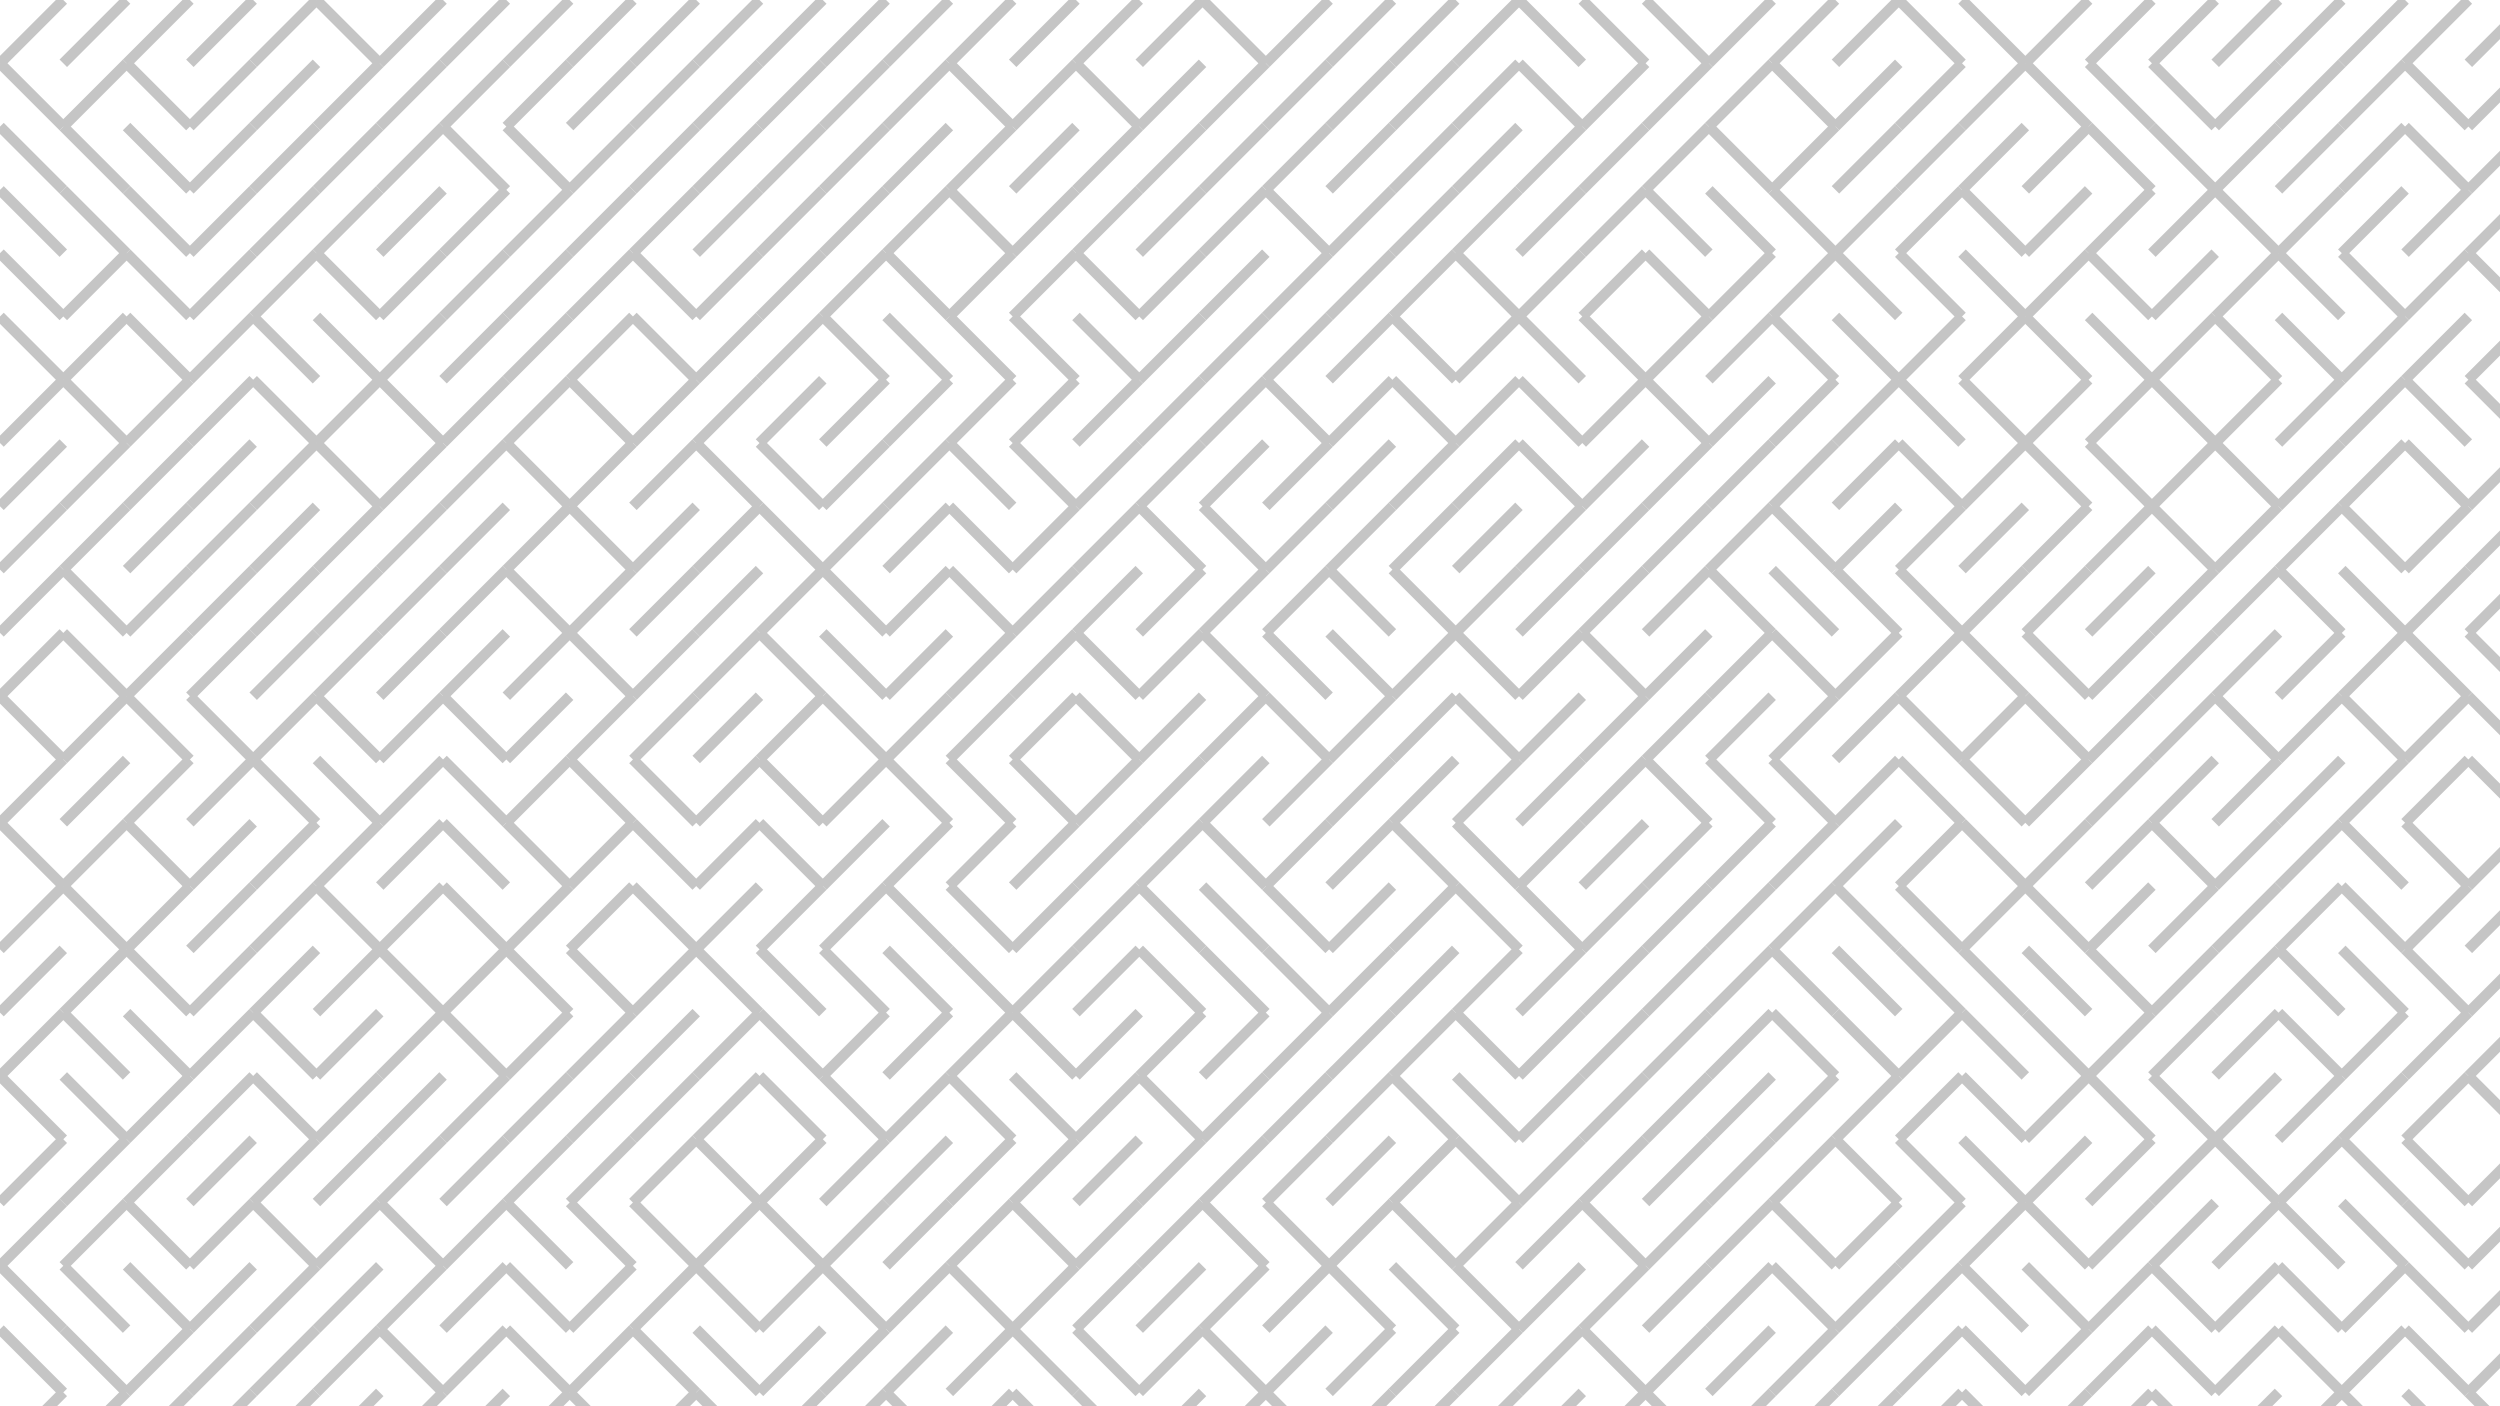 <svg xmlns="http://www.w3.org/2000/svg" version="1.1" xmlns:xlink="http://www.w3.org/1999/xlink" xmlns:svgjs="http://svgjs.dev/svgjs" viewBox="0 0 1422 800" opacity="0.23"><g stroke-width="6" stroke="hsl(265, 55%, 20%)" fill="none" stroke-linecap="butt"><line x1="36" y1="0" x2="0" y2="36" opacity="0.05"></line><line x1="72" y1="0" x2="36" y2="36" opacity="0.07"></line><line x1="108" y1="0" x2="72" y2="36" opacity="0.10"></line><line x1="144" y1="0" x2="108" y2="36" opacity="0.12"></line><line x1="180" y1="0" x2="144" y2="36" opacity="0.15"></line><line x1="180" y1="0" x2="216" y2="36" opacity="0.17"></line><line x1="252" y1="0" x2="216" y2="36" opacity="0.19"></line><line x1="288" y1="0" x2="252" y2="36" opacity="0.22"></line><line x1="324" y1="0" x2="288" y2="36" opacity="0.24"></line><line x1="360" y1="0" x2="324" y2="36" opacity="0.27"></line><line x1="396" y1="0" x2="360" y2="36" opacity="0.29"></line><line x1="432" y1="0" x2="396" y2="36" opacity="0.31"></line><line x1="468" y1="0" x2="432" y2="36" opacity="0.34"></line><line x1="504" y1="0" x2="468" y2="36" opacity="0.36"></line><line x1="540" y1="0" x2="504" y2="36" opacity="0.39"></line><line x1="576" y1="0" x2="540" y2="36" opacity="0.41"></line><line x1="612" y1="0" x2="576" y2="36" opacity="0.43"></line><line x1="648" y1="0" x2="612" y2="36" opacity="0.46"></line><line x1="684" y1="0" x2="648" y2="36" opacity="0.48"></line><line x1="684" y1="0" x2="720" y2="36" opacity="0.51"></line><line x1="756" y1="0" x2="720" y2="36" opacity="0.53"></line><line x1="792" y1="0" x2="756" y2="36" opacity="0.56"></line><line x1="828" y1="0" x2="792" y2="36" opacity="0.58"></line><line x1="864" y1="0" x2="828" y2="36" opacity="0.60"></line><line x1="864" y1="0" x2="900" y2="36" opacity="0.63"></line><line x1="900" y1="0" x2="936" y2="36" opacity="0.65"></line><line x1="936" y1="0" x2="972" y2="36" opacity="0.68"></line><line x1="1008" y1="0" x2="972" y2="36" opacity="0.70"></line><line x1="1044" y1="0" x2="1008" y2="36" opacity="0.72"></line><line x1="1080" y1="0" x2="1044" y2="36" opacity="0.75"></line><line x1="1080" y1="0" x2="1116" y2="36" opacity="0.77"></line><line x1="1116" y1="0" x2="1152" y2="36" opacity="0.80"></line><line x1="1188" y1="0" x2="1152" y2="36" opacity="0.82"></line><line x1="1224" y1="0" x2="1188" y2="36" opacity="0.84"></line><line x1="1260" y1="0" x2="1224" y2="36" opacity="0.87"></line><line x1="1296" y1="0" x2="1260" y2="36" opacity="0.89"></line><line x1="1332" y1="0" x2="1296" y2="36" opacity="0.92"></line><line x1="1368" y1="0" x2="1332" y2="36" opacity="0.94"></line><line x1="1404" y1="0" x2="1368" y2="36" opacity="0.96"></line><line x1="1440" y1="0" x2="1404" y2="36" opacity="0.99"></line><line x1="0" y1="36" x2="36" y2="72" opacity="0.05"></line><line x1="72" y1="36" x2="36" y2="72" opacity="0.07"></line><line x1="72" y1="36" x2="108" y2="72" opacity="0.10"></line><line x1="144" y1="36" x2="108" y2="72" opacity="0.12"></line><line x1="180" y1="36" x2="144" y2="72" opacity="0.15"></line><line x1="216" y1="36" x2="180" y2="72" opacity="0.17"></line><line x1="252" y1="36" x2="216" y2="72" opacity="0.19"></line><line x1="288" y1="36" x2="252" y2="72" opacity="0.22"></line><line x1="324" y1="36" x2="288" y2="72" opacity="0.24"></line><line x1="360" y1="36" x2="324" y2="72" opacity="0.27"></line><line x1="396" y1="36" x2="360" y2="72" opacity="0.29"></line><line x1="432" y1="36" x2="396" y2="72" opacity="0.31"></line><line x1="468" y1="36" x2="432" y2="72" opacity="0.34"></line><line x1="504" y1="36" x2="468" y2="72" opacity="0.36"></line><line x1="540" y1="36" x2="504" y2="72" opacity="0.39"></line><line x1="540" y1="36" x2="576" y2="72" opacity="0.41"></line><line x1="612" y1="36" x2="576" y2="72" opacity="0.43"></line><line x1="612" y1="36" x2="648" y2="72" opacity="0.46"></line><line x1="684" y1="36" x2="648" y2="72" opacity="0.48"></line><line x1="720" y1="36" x2="684" y2="72" opacity="0.51"></line><line x1="756" y1="36" x2="720" y2="72" opacity="0.53"></line><line x1="792" y1="36" x2="756" y2="72" opacity="0.56"></line><line x1="828" y1="36" x2="792" y2="72" opacity="0.58"></line><line x1="864" y1="36" x2="828" y2="72" opacity="0.60"></line><line x1="864" y1="36" x2="900" y2="72" opacity="0.63"></line><line x1="936" y1="36" x2="900" y2="72" opacity="0.65"></line><line x1="972" y1="36" x2="936" y2="72" opacity="0.68"></line><line x1="1008" y1="36" x2="972" y2="72" opacity="0.70"></line><line x1="1008" y1="36" x2="1044" y2="72" opacity="0.72"></line><line x1="1080" y1="36" x2="1044" y2="72" opacity="0.75"></line><line x1="1116" y1="36" x2="1080" y2="72" opacity="0.77"></line><line x1="1152" y1="36" x2="1116" y2="72" opacity="0.80"></line><line x1="1152" y1="36" x2="1188" y2="72" opacity="0.82"></line><line x1="1188" y1="36" x2="1224" y2="72" opacity="0.84"></line><line x1="1224" y1="36" x2="1260" y2="72" opacity="0.87"></line><line x1="1296" y1="36" x2="1260" y2="72" opacity="0.89"></line><line x1="1332" y1="36" x2="1296" y2="72" opacity="0.92"></line><line x1="1368" y1="36" x2="1332" y2="72" opacity="0.94"></line><line x1="1368" y1="36" x2="1404" y2="72" opacity="0.96"></line><line x1="1440" y1="36" x2="1404" y2="72" opacity="0.99"></line><line x1="0" y1="72" x2="36" y2="108" opacity="0.05"></line><line x1="36" y1="72" x2="72" y2="108" opacity="0.07"></line><line x1="72" y1="72" x2="108" y2="108" opacity="0.10"></line><line x1="144" y1="72" x2="108" y2="108" opacity="0.12"></line><line x1="180" y1="72" x2="144" y2="108" opacity="0.15"></line><line x1="216" y1="72" x2="180" y2="108" opacity="0.17"></line><line x1="252" y1="72" x2="216" y2="108" opacity="0.19"></line><line x1="252" y1="72" x2="288" y2="108" opacity="0.22"></line><line x1="288" y1="72" x2="324" y2="108" opacity="0.24"></line><line x1="360" y1="72" x2="324" y2="108" opacity="0.27"></line><line x1="396" y1="72" x2="360" y2="108" opacity="0.29"></line><line x1="432" y1="72" x2="396" y2="108" opacity="0.31"></line><line x1="468" y1="72" x2="432" y2="108" opacity="0.34"></line><line x1="504" y1="72" x2="468" y2="108" opacity="0.36"></line><line x1="540" y1="72" x2="504" y2="108" opacity="0.39"></line><line x1="576" y1="72" x2="540" y2="108" opacity="0.41"></line><line x1="612" y1="72" x2="576" y2="108" opacity="0.43"></line><line x1="648" y1="72" x2="612" y2="108" opacity="0.46"></line><line x1="684" y1="72" x2="648" y2="108" opacity="0.48"></line><line x1="720" y1="72" x2="684" y2="108" opacity="0.51"></line><line x1="756" y1="72" x2="720" y2="108" opacity="0.53"></line><line x1="792" y1="72" x2="756" y2="108" opacity="0.56"></line><line x1="828" y1="72" x2="792" y2="108" opacity="0.58"></line><line x1="864" y1="72" x2="828" y2="108" opacity="0.60"></line><line x1="900" y1="72" x2="864" y2="108" opacity="0.63"></line><line x1="936" y1="72" x2="900" y2="108" opacity="0.65"></line><line x1="972" y1="72" x2="936" y2="108" opacity="0.68"></line><line x1="972" y1="72" x2="1008" y2="108" opacity="0.70"></line><line x1="1044" y1="72" x2="1008" y2="108" opacity="0.72"></line><line x1="1080" y1="72" x2="1044" y2="108" opacity="0.75"></line><line x1="1116" y1="72" x2="1080" y2="108" opacity="0.77"></line><line x1="1152" y1="72" x2="1116" y2="108" opacity="0.80"></line><line x1="1188" y1="72" x2="1152" y2="108" opacity="0.82"></line><line x1="1188" y1="72" x2="1224" y2="108" opacity="0.84"></line><line x1="1224" y1="72" x2="1260" y2="108" opacity="0.87"></line><line x1="1296" y1="72" x2="1260" y2="108" opacity="0.89"></line><line x1="1332" y1="72" x2="1296" y2="108" opacity="0.92"></line><line x1="1368" y1="72" x2="1332" y2="108" opacity="0.94"></line><line x1="1368" y1="72" x2="1404" y2="108" opacity="0.96"></line><line x1="1440" y1="72" x2="1404" y2="108" opacity="0.99"></line><line x1="0" y1="108" x2="36" y2="144" opacity="0.05"></line><line x1="36" y1="108" x2="72" y2="144" opacity="0.07"></line><line x1="72" y1="108" x2="108" y2="144" opacity="0.10"></line><line x1="144" y1="108" x2="108" y2="144" opacity="0.12"></line><line x1="180" y1="108" x2="144" y2="144" opacity="0.15"></line><line x1="216" y1="108" x2="180" y2="144" opacity="0.17"></line><line x1="252" y1="108" x2="216" y2="144" opacity="0.19"></line><line x1="288" y1="108" x2="252" y2="144" opacity="0.22"></line><line x1="324" y1="108" x2="288" y2="144" opacity="0.24"></line><line x1="360" y1="108" x2="324" y2="144" opacity="0.27"></line><line x1="396" y1="108" x2="360" y2="144" opacity="0.29"></line><line x1="432" y1="108" x2="396" y2="144" opacity="0.31"></line><line x1="468" y1="108" x2="432" y2="144" opacity="0.34"></line><line x1="504" y1="108" x2="468" y2="144" opacity="0.36"></line><line x1="540" y1="108" x2="504" y2="144" opacity="0.39"></line><line x1="540" y1="108" x2="576" y2="144" opacity="0.41"></line><line x1="612" y1="108" x2="576" y2="144" opacity="0.43"></line><line x1="648" y1="108" x2="612" y2="144" opacity="0.46"></line><line x1="684" y1="108" x2="648" y2="144" opacity="0.48"></line><line x1="720" y1="108" x2="684" y2="144" opacity="0.51"></line><line x1="720" y1="108" x2="756" y2="144" opacity="0.53"></line><line x1="792" y1="108" x2="756" y2="144" opacity="0.56"></line><line x1="828" y1="108" x2="792" y2="144" opacity="0.58"></line><line x1="864" y1="108" x2="828" y2="144" opacity="0.60"></line><line x1="900" y1="108" x2="864" y2="144" opacity="0.63"></line><line x1="936" y1="108" x2="900" y2="144" opacity="0.65"></line><line x1="936" y1="108" x2="972" y2="144" opacity="0.68"></line><line x1="972" y1="108" x2="1008" y2="144" opacity="0.70"></line><line x1="1008" y1="108" x2="1044" y2="144" opacity="0.72"></line><line x1="1080" y1="108" x2="1044" y2="144" opacity="0.75"></line><line x1="1116" y1="108" x2="1080" y2="144" opacity="0.77"></line><line x1="1116" y1="108" x2="1152" y2="144" opacity="0.80"></line><line x1="1188" y1="108" x2="1152" y2="144" opacity="0.82"></line><line x1="1224" y1="108" x2="1188" y2="144" opacity="0.84"></line><line x1="1260" y1="108" x2="1224" y2="144" opacity="0.87"></line><line x1="1260" y1="108" x2="1296" y2="144" opacity="0.89"></line><line x1="1332" y1="108" x2="1296" y2="144" opacity="0.92"></line><line x1="1368" y1="108" x2="1332" y2="144" opacity="0.94"></line><line x1="1404" y1="108" x2="1368" y2="144" opacity="0.96"></line><line x1="1440" y1="108" x2="1404" y2="144" opacity="0.99"></line><line x1="0" y1="144" x2="36" y2="180" opacity="0.05"></line><line x1="72" y1="144" x2="36" y2="180" opacity="0.07"></line><line x1="72" y1="144" x2="108" y2="180" opacity="0.10"></line><line x1="144" y1="144" x2="108" y2="180" opacity="0.12"></line><line x1="180" y1="144" x2="144" y2="180" opacity="0.15"></line><line x1="180" y1="144" x2="216" y2="180" opacity="0.17"></line><line x1="252" y1="144" x2="216" y2="180" opacity="0.19"></line><line x1="288" y1="144" x2="252" y2="180" opacity="0.22"></line><line x1="324" y1="144" x2="288" y2="180" opacity="0.24"></line><line x1="360" y1="144" x2="324" y2="180" opacity="0.27"></line><line x1="360" y1="144" x2="396" y2="180" opacity="0.29"></line><line x1="432" y1="144" x2="396" y2="180" opacity="0.31"></line><line x1="468" y1="144" x2="432" y2="180" opacity="0.34"></line><line x1="504" y1="144" x2="468" y2="180" opacity="0.36"></line><line x1="504" y1="144" x2="540" y2="180" opacity="0.39"></line><line x1="576" y1="144" x2="540" y2="180" opacity="0.41"></line><line x1="612" y1="144" x2="576" y2="180" opacity="0.43"></line><line x1="612" y1="144" x2="648" y2="180" opacity="0.46"></line><line x1="684" y1="144" x2="648" y2="180" opacity="0.48"></line><line x1="720" y1="144" x2="684" y2="180" opacity="0.51"></line><line x1="756" y1="144" x2="720" y2="180" opacity="0.53"></line><line x1="792" y1="144" x2="756" y2="180" opacity="0.56"></line><line x1="828" y1="144" x2="792" y2="180" opacity="0.58"></line><line x1="828" y1="144" x2="864" y2="180" opacity="0.60"></line><line x1="900" y1="144" x2="864" y2="180" opacity="0.63"></line><line x1="936" y1="144" x2="900" y2="180" opacity="0.65"></line><line x1="936" y1="144" x2="972" y2="180" opacity="0.68"></line><line x1="1008" y1="144" x2="972" y2="180" opacity="0.70"></line><line x1="1044" y1="144" x2="1008" y2="180" opacity="0.72"></line><line x1="1044" y1="144" x2="1080" y2="180" opacity="0.75"></line><line x1="1080" y1="144" x2="1116" y2="180" opacity="0.77"></line><line x1="1116" y1="144" x2="1152" y2="180" opacity="0.80"></line><line x1="1188" y1="144" x2="1152" y2="180" opacity="0.82"></line><line x1="1188" y1="144" x2="1224" y2="180" opacity="0.84"></line><line x1="1260" y1="144" x2="1224" y2="180" opacity="0.87"></line><line x1="1296" y1="144" x2="1260" y2="180" opacity="0.89"></line><line x1="1296" y1="144" x2="1332" y2="180" opacity="0.92"></line><line x1="1332" y1="144" x2="1368" y2="180" opacity="0.94"></line><line x1="1404" y1="144" x2="1368" y2="180" opacity="0.96"></line><line x1="1404" y1="144" x2="1440" y2="180" opacity="0.99"></line><line x1="0" y1="180" x2="36" y2="216" opacity="0.05"></line><line x1="72" y1="180" x2="36" y2="216" opacity="0.07"></line><line x1="72" y1="180" x2="108" y2="216" opacity="0.10"></line><line x1="144" y1="180" x2="108" y2="216" opacity="0.12"></line><line x1="144" y1="180" x2="180" y2="216" opacity="0.15"></line><line x1="180" y1="180" x2="216" y2="216" opacity="0.17"></line><line x1="252" y1="180" x2="216" y2="216" opacity="0.19"></line><line x1="288" y1="180" x2="252" y2="216" opacity="0.22"></line><line x1="324" y1="180" x2="288" y2="216" opacity="0.24"></line><line x1="360" y1="180" x2="324" y2="216" opacity="0.27"></line><line x1="360" y1="180" x2="396" y2="216" opacity="0.29"></line><line x1="432" y1="180" x2="396" y2="216" opacity="0.31"></line><line x1="468" y1="180" x2="432" y2="216" opacity="0.34"></line><line x1="468" y1="180" x2="504" y2="216" opacity="0.36"></line><line x1="504" y1="180" x2="540" y2="216" opacity="0.39"></line><line x1="540" y1="180" x2="576" y2="216" opacity="0.41"></line><line x1="576" y1="180" x2="612" y2="216" opacity="0.43"></line><line x1="612" y1="180" x2="648" y2="216" opacity="0.46"></line><line x1="684" y1="180" x2="648" y2="216" opacity="0.48"></line><line x1="720" y1="180" x2="684" y2="216" opacity="0.51"></line><line x1="756" y1="180" x2="720" y2="216" opacity="0.53"></line><line x1="792" y1="180" x2="756" y2="216" opacity="0.56"></line><line x1="792" y1="180" x2="828" y2="216" opacity="0.58"></line><line x1="864" y1="180" x2="828" y2="216" opacity="0.60"></line><line x1="864" y1="180" x2="900" y2="216" opacity="0.63"></line><line x1="900" y1="180" x2="936" y2="216" opacity="0.65"></line><line x1="972" y1="180" x2="936" y2="216" opacity="0.68"></line><line x1="1008" y1="180" x2="972" y2="216" opacity="0.70"></line><line x1="1008" y1="180" x2="1044" y2="216" opacity="0.72"></line><line x1="1044" y1="180" x2="1080" y2="216" opacity="0.75"></line><line x1="1116" y1="180" x2="1080" y2="216" opacity="0.77"></line><line x1="1152" y1="180" x2="1116" y2="216" opacity="0.80"></line><line x1="1152" y1="180" x2="1188" y2="216" opacity="0.82"></line><line x1="1188" y1="180" x2="1224" y2="216" opacity="0.84"></line><line x1="1260" y1="180" x2="1224" y2="216" opacity="0.87"></line><line x1="1260" y1="180" x2="1296" y2="216" opacity="0.89"></line><line x1="1296" y1="180" x2="1332" y2="216" opacity="0.92"></line><line x1="1368" y1="180" x2="1332" y2="216" opacity="0.94"></line><line x1="1404" y1="180" x2="1368" y2="216" opacity="0.96"></line><line x1="1440" y1="180" x2="1404" y2="216" opacity="0.99"></line><line x1="36" y1="216" x2="0" y2="252" opacity="0.05"></line><line x1="36" y1="216" x2="72" y2="252" opacity="0.07"></line><line x1="108" y1="216" x2="72" y2="252" opacity="0.10"></line><line x1="144" y1="216" x2="108" y2="252" opacity="0.12"></line><line x1="144" y1="216" x2="180" y2="252" opacity="0.15"></line><line x1="216" y1="216" x2="180" y2="252" opacity="0.17"></line><line x1="216" y1="216" x2="252" y2="252" opacity="0.19"></line><line x1="288" y1="216" x2="252" y2="252" opacity="0.22"></line><line x1="324" y1="216" x2="288" y2="252" opacity="0.24"></line><line x1="324" y1="216" x2="360" y2="252" opacity="0.27"></line><line x1="396" y1="216" x2="360" y2="252" opacity="0.29"></line><line x1="432" y1="216" x2="396" y2="252" opacity="0.31"></line><line x1="468" y1="216" x2="432" y2="252" opacity="0.34"></line><line x1="504" y1="216" x2="468" y2="252" opacity="0.36"></line><line x1="540" y1="216" x2="504" y2="252" opacity="0.39"></line><line x1="576" y1="216" x2="540" y2="252" opacity="0.41"></line><line x1="612" y1="216" x2="576" y2="252" opacity="0.43"></line><line x1="648" y1="216" x2="612" y2="252" opacity="0.46"></line><line x1="684" y1="216" x2="648" y2="252" opacity="0.48"></line><line x1="720" y1="216" x2="684" y2="252" opacity="0.51"></line><line x1="720" y1="216" x2="756" y2="252" opacity="0.53"></line><line x1="792" y1="216" x2="756" y2="252" opacity="0.56"></line><line x1="792" y1="216" x2="828" y2="252" opacity="0.58"></line><line x1="864" y1="216" x2="828" y2="252" opacity="0.60"></line><line x1="864" y1="216" x2="900" y2="252" opacity="0.63"></line><line x1="936" y1="216" x2="900" y2="252" opacity="0.65"></line><line x1="936" y1="216" x2="972" y2="252" opacity="0.68"></line><line x1="1008" y1="216" x2="972" y2="252" opacity="0.70"></line><line x1="1044" y1="216" x2="1008" y2="252" opacity="0.72"></line><line x1="1080" y1="216" x2="1044" y2="252" opacity="0.75"></line><line x1="1080" y1="216" x2="1116" y2="252" opacity="0.77"></line><line x1="1116" y1="216" x2="1152" y2="252" opacity="0.80"></line><line x1="1188" y1="216" x2="1152" y2="252" opacity="0.82"></line><line x1="1224" y1="216" x2="1188" y2="252" opacity="0.84"></line><line x1="1224" y1="216" x2="1260" y2="252" opacity="0.87"></line><line x1="1296" y1="216" x2="1260" y2="252" opacity="0.89"></line><line x1="1332" y1="216" x2="1296" y2="252" opacity="0.92"></line><line x1="1368" y1="216" x2="1332" y2="252" opacity="0.94"></line><line x1="1368" y1="216" x2="1404" y2="252" opacity="0.96"></line><line x1="1404" y1="216" x2="1440" y2="252" opacity="0.99"></line><line x1="36" y1="252" x2="0" y2="288" opacity="0.05"></line><line x1="72" y1="252" x2="36" y2="288" opacity="0.07"></line><line x1="108" y1="252" x2="72" y2="288" opacity="0.10"></line><line x1="144" y1="252" x2="108" y2="288" opacity="0.12"></line><line x1="180" y1="252" x2="144" y2="288" opacity="0.15"></line><line x1="180" y1="252" x2="216" y2="288" opacity="0.17"></line><line x1="252" y1="252" x2="216" y2="288" opacity="0.19"></line><line x1="288" y1="252" x2="252" y2="288" opacity="0.22"></line><line x1="288" y1="252" x2="324" y2="288" opacity="0.24"></line><line x1="360" y1="252" x2="324" y2="288" opacity="0.27"></line><line x1="396" y1="252" x2="360" y2="288" opacity="0.29"></line><line x1="396" y1="252" x2="432" y2="288" opacity="0.31"></line><line x1="432" y1="252" x2="468" y2="288" opacity="0.34"></line><line x1="504" y1="252" x2="468" y2="288" opacity="0.36"></line><line x1="540" y1="252" x2="504" y2="288" opacity="0.39"></line><line x1="540" y1="252" x2="576" y2="288" opacity="0.41"></line><line x1="576" y1="252" x2="612" y2="288" opacity="0.43"></line><line x1="648" y1="252" x2="612" y2="288" opacity="0.46"></line><line x1="684" y1="252" x2="648" y2="288" opacity="0.48"></line><line x1="720" y1="252" x2="684" y2="288" opacity="0.51"></line><line x1="756" y1="252" x2="720" y2="288" opacity="0.53"></line><line x1="792" y1="252" x2="756" y2="288" opacity="0.56"></line><line x1="828" y1="252" x2="792" y2="288" opacity="0.58"></line><line x1="864" y1="252" x2="828" y2="288" opacity="0.60"></line><line x1="864" y1="252" x2="900" y2="288" opacity="0.63"></line><line x1="936" y1="252" x2="900" y2="288" opacity="0.65"></line><line x1="972" y1="252" x2="936" y2="288" opacity="0.68"></line><line x1="1008" y1="252" x2="972" y2="288" opacity="0.70"></line><line x1="1044" y1="252" x2="1008" y2="288" opacity="0.72"></line><line x1="1080" y1="252" x2="1044" y2="288" opacity="0.75"></line><line x1="1080" y1="252" x2="1116" y2="288" opacity="0.77"></line><line x1="1152" y1="252" x2="1116" y2="288" opacity="0.80"></line><line x1="1152" y1="252" x2="1188" y2="288" opacity="0.82"></line><line x1="1188" y1="252" x2="1224" y2="288" opacity="0.84"></line><line x1="1260" y1="252" x2="1224" y2="288" opacity="0.87"></line><line x1="1260" y1="252" x2="1296" y2="288" opacity="0.89"></line><line x1="1332" y1="252" x2="1296" y2="288" opacity="0.92"></line><line x1="1368" y1="252" x2="1332" y2="288" opacity="0.94"></line><line x1="1368" y1="252" x2="1404" y2="288" opacity="0.96"></line><line x1="1440" y1="252" x2="1404" y2="288" opacity="0.99"></line><line x1="36" y1="288" x2="0" y2="324" opacity="0.05"></line><line x1="72" y1="288" x2="36" y2="324" opacity="0.07"></line><line x1="108" y1="288" x2="72" y2="324" opacity="0.10"></line><line x1="144" y1="288" x2="108" y2="324" opacity="0.12"></line><line x1="180" y1="288" x2="144" y2="324" opacity="0.15"></line><line x1="216" y1="288" x2="180" y2="324" opacity="0.17"></line><line x1="252" y1="288" x2="216" y2="324" opacity="0.19"></line><line x1="288" y1="288" x2="252" y2="324" opacity="0.22"></line><line x1="324" y1="288" x2="288" y2="324" opacity="0.24"></line><line x1="324" y1="288" x2="360" y2="324" opacity="0.27"></line><line x1="396" y1="288" x2="360" y2="324" opacity="0.29"></line><line x1="432" y1="288" x2="396" y2="324" opacity="0.31"></line><line x1="432" y1="288" x2="468" y2="324" opacity="0.34"></line><line x1="504" y1="288" x2="468" y2="324" opacity="0.36"></line><line x1="540" y1="288" x2="504" y2="324" opacity="0.39"></line><line x1="540" y1="288" x2="576" y2="324" opacity="0.41"></line><line x1="612" y1="288" x2="576" y2="324" opacity="0.43"></line><line x1="648" y1="288" x2="612" y2="324" opacity="0.46"></line><line x1="648" y1="288" x2="684" y2="324" opacity="0.48"></line><line x1="684" y1="288" x2="720" y2="324" opacity="0.51"></line><line x1="756" y1="288" x2="720" y2="324" opacity="0.53"></line><line x1="792" y1="288" x2="756" y2="324" opacity="0.56"></line><line x1="828" y1="288" x2="792" y2="324" opacity="0.58"></line><line x1="864" y1="288" x2="828" y2="324" opacity="0.60"></line><line x1="900" y1="288" x2="864" y2="324" opacity="0.63"></line><line x1="936" y1="288" x2="900" y2="324" opacity="0.65"></line><line x1="972" y1="288" x2="936" y2="324" opacity="0.68"></line><line x1="1008" y1="288" x2="972" y2="324" opacity="0.70"></line><line x1="1008" y1="288" x2="1044" y2="324" opacity="0.72"></line><line x1="1080" y1="288" x2="1044" y2="324" opacity="0.75"></line><line x1="1116" y1="288" x2="1080" y2="324" opacity="0.77"></line><line x1="1152" y1="288" x2="1116" y2="324" opacity="0.80"></line><line x1="1188" y1="288" x2="1152" y2="324" opacity="0.82"></line><line x1="1224" y1="288" x2="1188" y2="324" opacity="0.84"></line><line x1="1224" y1="288" x2="1260" y2="324" opacity="0.87"></line><line x1="1296" y1="288" x2="1260" y2="324" opacity="0.89"></line><line x1="1332" y1="288" x2="1296" y2="324" opacity="0.92"></line><line x1="1332" y1="288" x2="1368" y2="324" opacity="0.94"></line><line x1="1404" y1="288" x2="1368" y2="324" opacity="0.96"></line><line x1="1440" y1="288" x2="1404" y2="324" opacity="0.99"></line><line x1="36" y1="324" x2="0" y2="360" opacity="0.05"></line><line x1="36" y1="324" x2="72" y2="360" opacity="0.07"></line><line x1="108" y1="324" x2="72" y2="360" opacity="0.10"></line><line x1="144" y1="324" x2="108" y2="360" opacity="0.12"></line><line x1="180" y1="324" x2="144" y2="360" opacity="0.15"></line><line x1="216" y1="324" x2="180" y2="360" opacity="0.17"></line><line x1="252" y1="324" x2="216" y2="360" opacity="0.19"></line><line x1="288" y1="324" x2="252" y2="360" opacity="0.22"></line><line x1="288" y1="324" x2="324" y2="360" opacity="0.24"></line><line x1="360" y1="324" x2="324" y2="360" opacity="0.27"></line><line x1="396" y1="324" x2="360" y2="360" opacity="0.29"></line><line x1="432" y1="324" x2="396" y2="360" opacity="0.31"></line><line x1="468" y1="324" x2="432" y2="360" opacity="0.34"></line><line x1="468" y1="324" x2="504" y2="360" opacity="0.36"></line><line x1="540" y1="324" x2="504" y2="360" opacity="0.39"></line><line x1="540" y1="324" x2="576" y2="360" opacity="0.41"></line><line x1="612" y1="324" x2="576" y2="360" opacity="0.43"></line><line x1="648" y1="324" x2="612" y2="360" opacity="0.46"></line><line x1="684" y1="324" x2="648" y2="360" opacity="0.48"></line><line x1="720" y1="324" x2="684" y2="360" opacity="0.51"></line><line x1="756" y1="324" x2="720" y2="360" opacity="0.53"></line><line x1="756" y1="324" x2="792" y2="360" opacity="0.56"></line><line x1="792" y1="324" x2="828" y2="360" opacity="0.58"></line><line x1="864" y1="324" x2="828" y2="360" opacity="0.60"></line><line x1="900" y1="324" x2="864" y2="360" opacity="0.63"></line><line x1="936" y1="324" x2="900" y2="360" opacity="0.65"></line><line x1="972" y1="324" x2="936" y2="360" opacity="0.68"></line><line x1="972" y1="324" x2="1008" y2="360" opacity="0.70"></line><line x1="1008" y1="324" x2="1044" y2="360" opacity="0.72"></line><line x1="1044" y1="324" x2="1080" y2="360" opacity="0.75"></line><line x1="1080" y1="324" x2="1116" y2="360" opacity="0.77"></line><line x1="1152" y1="324" x2="1116" y2="360" opacity="0.80"></line><line x1="1188" y1="324" x2="1152" y2="360" opacity="0.82"></line><line x1="1224" y1="324" x2="1188" y2="360" opacity="0.84"></line><line x1="1260" y1="324" x2="1224" y2="360" opacity="0.87"></line><line x1="1296" y1="324" x2="1260" y2="360" opacity="0.89"></line><line x1="1296" y1="324" x2="1332" y2="360" opacity="0.92"></line><line x1="1332" y1="324" x2="1368" y2="360" opacity="0.94"></line><line x1="1404" y1="324" x2="1368" y2="360" opacity="0.96"></line><line x1="1440" y1="324" x2="1404" y2="360" opacity="0.99"></line><line x1="36" y1="360" x2="0" y2="396" opacity="0.05"></line><line x1="36" y1="360" x2="72" y2="396" opacity="0.07"></line><line x1="108" y1="360" x2="72" y2="396" opacity="0.10"></line><line x1="144" y1="360" x2="108" y2="396" opacity="0.12"></line><line x1="180" y1="360" x2="144" y2="396" opacity="0.15"></line><line x1="216" y1="360" x2="180" y2="396" opacity="0.17"></line><line x1="252" y1="360" x2="216" y2="396" opacity="0.19"></line><line x1="288" y1="360" x2="252" y2="396" opacity="0.22"></line><line x1="324" y1="360" x2="288" y2="396" opacity="0.24"></line><line x1="324" y1="360" x2="360" y2="396" opacity="0.27"></line><line x1="396" y1="360" x2="360" y2="396" opacity="0.29"></line><line x1="432" y1="360" x2="396" y2="396" opacity="0.31"></line><line x1="432" y1="360" x2="468" y2="396" opacity="0.34"></line><line x1="468" y1="360" x2="504" y2="396" opacity="0.36"></line><line x1="540" y1="360" x2="504" y2="396" opacity="0.39"></line><line x1="576" y1="360" x2="540" y2="396" opacity="0.41"></line><line x1="612" y1="360" x2="576" y2="396" opacity="0.43"></line><line x1="612" y1="360" x2="648" y2="396" opacity="0.46"></line><line x1="684" y1="360" x2="648" y2="396" opacity="0.48"></line><line x1="684" y1="360" x2="720" y2="396" opacity="0.51"></line><line x1="720" y1="360" x2="756" y2="396" opacity="0.53"></line><line x1="756" y1="360" x2="792" y2="396" opacity="0.56"></line><line x1="828" y1="360" x2="792" y2="396" opacity="0.58"></line><line x1="828" y1="360" x2="864" y2="396" opacity="0.60"></line><line x1="900" y1="360" x2="864" y2="396" opacity="0.63"></line><line x1="900" y1="360" x2="936" y2="396" opacity="0.65"></line><line x1="972" y1="360" x2="936" y2="396" opacity="0.68"></line><line x1="1008" y1="360" x2="972" y2="396" opacity="0.70"></line><line x1="1008" y1="360" x2="1044" y2="396" opacity="0.72"></line><line x1="1080" y1="360" x2="1044" y2="396" opacity="0.75"></line><line x1="1116" y1="360" x2="1080" y2="396" opacity="0.77"></line><line x1="1116" y1="360" x2="1152" y2="396" opacity="0.80"></line><line x1="1152" y1="360" x2="1188" y2="396" opacity="0.82"></line><line x1="1224" y1="360" x2="1188" y2="396" opacity="0.84"></line><line x1="1260" y1="360" x2="1224" y2="396" opacity="0.87"></line><line x1="1296" y1="360" x2="1260" y2="396" opacity="0.89"></line><line x1="1332" y1="360" x2="1296" y2="396" opacity="0.92"></line><line x1="1368" y1="360" x2="1332" y2="396" opacity="0.94"></line><line x1="1368" y1="360" x2="1404" y2="396" opacity="0.96"></line><line x1="1404" y1="360" x2="1440" y2="396" opacity="0.99"></line><line x1="0" y1="396" x2="36" y2="432" opacity="0.05"></line><line x1="72" y1="396" x2="36" y2="432" opacity="0.07"></line><line x1="72" y1="396" x2="108" y2="432" opacity="0.10"></line><line x1="108" y1="396" x2="144" y2="432" opacity="0.12"></line><line x1="180" y1="396" x2="144" y2="432" opacity="0.15"></line><line x1="180" y1="396" x2="216" y2="432" opacity="0.17"></line><line x1="252" y1="396" x2="216" y2="432" opacity="0.19"></line><line x1="252" y1="396" x2="288" y2="432" opacity="0.22"></line><line x1="324" y1="396" x2="288" y2="432" opacity="0.24"></line><line x1="360" y1="396" x2="324" y2="432" opacity="0.27"></line><line x1="396" y1="396" x2="360" y2="432" opacity="0.29"></line><line x1="432" y1="396" x2="396" y2="432" opacity="0.31"></line><line x1="468" y1="396" x2="432" y2="432" opacity="0.34"></line><line x1="468" y1="396" x2="504" y2="432" opacity="0.36"></line><line x1="540" y1="396" x2="504" y2="432" opacity="0.39"></line><line x1="576" y1="396" x2="540" y2="432" opacity="0.41"></line><line x1="612" y1="396" x2="576" y2="432" opacity="0.43"></line><line x1="612" y1="396" x2="648" y2="432" opacity="0.46"></line><line x1="684" y1="396" x2="648" y2="432" opacity="0.48"></line><line x1="720" y1="396" x2="684" y2="432" opacity="0.51"></line><line x1="720" y1="396" x2="756" y2="432" opacity="0.53"></line><line x1="792" y1="396" x2="756" y2="432" opacity="0.56"></line><line x1="828" y1="396" x2="792" y2="432" opacity="0.58"></line><line x1="828" y1="396" x2="864" y2="432" opacity="0.60"></line><line x1="900" y1="396" x2="864" y2="432" opacity="0.63"></line><line x1="936" y1="396" x2="900" y2="432" opacity="0.65"></line><line x1="972" y1="396" x2="936" y2="432" opacity="0.68"></line><line x1="1008" y1="396" x2="972" y2="432" opacity="0.70"></line><line x1="1044" y1="396" x2="1008" y2="432" opacity="0.72"></line><line x1="1080" y1="396" x2="1044" y2="432" opacity="0.75"></line><line x1="1080" y1="396" x2="1116" y2="432" opacity="0.77"></line><line x1="1152" y1="396" x2="1116" y2="432" opacity="0.80"></line><line x1="1152" y1="396" x2="1188" y2="432" opacity="0.82"></line><line x1="1224" y1="396" x2="1188" y2="432" opacity="0.84"></line><line x1="1260" y1="396" x2="1224" y2="432" opacity="0.87"></line><line x1="1260" y1="396" x2="1296" y2="432" opacity="0.89"></line><line x1="1332" y1="396" x2="1296" y2="432" opacity="0.92"></line><line x1="1332" y1="396" x2="1368" y2="432" opacity="0.94"></line><line x1="1404" y1="396" x2="1368" y2="432" opacity="0.96"></line><line x1="1404" y1="396" x2="1440" y2="432" opacity="0.99"></line><line x1="36" y1="432" x2="0" y2="468" opacity="0.05"></line><line x1="72" y1="432" x2="36" y2="468" opacity="0.07"></line><line x1="108" y1="432" x2="72" y2="468" opacity="0.10"></line><line x1="144" y1="432" x2="108" y2="468" opacity="0.12"></line><line x1="144" y1="432" x2="180" y2="468" opacity="0.15"></line><line x1="180" y1="432" x2="216" y2="468" opacity="0.17"></line><line x1="252" y1="432" x2="216" y2="468" opacity="0.19"></line><line x1="252" y1="432" x2="288" y2="468" opacity="0.22"></line><line x1="324" y1="432" x2="288" y2="468" opacity="0.24"></line><line x1="324" y1="432" x2="360" y2="468" opacity="0.27"></line><line x1="360" y1="432" x2="396" y2="468" opacity="0.29"></line><line x1="432" y1="432" x2="396" y2="468" opacity="0.31"></line><line x1="432" y1="432" x2="468" y2="468" opacity="0.34"></line><line x1="504" y1="432" x2="468" y2="468" opacity="0.36"></line><line x1="504" y1="432" x2="540" y2="468" opacity="0.39"></line><line x1="540" y1="432" x2="576" y2="468" opacity="0.41"></line><line x1="576" y1="432" x2="612" y2="468" opacity="0.43"></line><line x1="648" y1="432" x2="612" y2="468" opacity="0.46"></line><line x1="684" y1="432" x2="648" y2="468" opacity="0.48"></line><line x1="720" y1="432" x2="684" y2="468" opacity="0.51"></line><line x1="756" y1="432" x2="720" y2="468" opacity="0.53"></line><line x1="792" y1="432" x2="756" y2="468" opacity="0.56"></line><line x1="828" y1="432" x2="792" y2="468" opacity="0.58"></line><line x1="864" y1="432" x2="828" y2="468" opacity="0.60"></line><line x1="900" y1="432" x2="864" y2="468" opacity="0.63"></line><line x1="936" y1="432" x2="900" y2="468" opacity="0.65"></line><line x1="936" y1="432" x2="972" y2="468" opacity="0.68"></line><line x1="972" y1="432" x2="1008" y2="468" opacity="0.70"></line><line x1="1008" y1="432" x2="1044" y2="468" opacity="0.72"></line><line x1="1080" y1="432" x2="1044" y2="468" opacity="0.75"></line><line x1="1080" y1="432" x2="1116" y2="468" opacity="0.77"></line><line x1="1116" y1="432" x2="1152" y2="468" opacity="0.80"></line><line x1="1188" y1="432" x2="1152" y2="468" opacity="0.82"></line><line x1="1224" y1="432" x2="1188" y2="468" opacity="0.84"></line><line x1="1260" y1="432" x2="1224" y2="468" opacity="0.87"></line><line x1="1296" y1="432" x2="1260" y2="468" opacity="0.89"></line><line x1="1332" y1="432" x2="1296" y2="468" opacity="0.92"></line><line x1="1368" y1="432" x2="1332" y2="468" opacity="0.94"></line><line x1="1404" y1="432" x2="1368" y2="468" opacity="0.96"></line><line x1="1404" y1="432" x2="1440" y2="468" opacity="0.99"></line><line x1="0" y1="468" x2="36" y2="504" opacity="0.05"></line><line x1="72" y1="468" x2="36" y2="504" opacity="0.07"></line><line x1="72" y1="468" x2="108" y2="504" opacity="0.10"></line><line x1="144" y1="468" x2="108" y2="504" opacity="0.12"></line><line x1="180" y1="468" x2="144" y2="504" opacity="0.15"></line><line x1="216" y1="468" x2="180" y2="504" opacity="0.17"></line><line x1="252" y1="468" x2="216" y2="504" opacity="0.19"></line><line x1="252" y1="468" x2="288" y2="504" opacity="0.22"></line><line x1="288" y1="468" x2="324" y2="504" opacity="0.24"></line><line x1="360" y1="468" x2="324" y2="504" opacity="0.27"></line><line x1="360" y1="468" x2="396" y2="504" opacity="0.29"></line><line x1="432" y1="468" x2="396" y2="504" opacity="0.31"></line><line x1="432" y1="468" x2="468" y2="504" opacity="0.34"></line><line x1="504" y1="468" x2="468" y2="504" opacity="0.36"></line><line x1="540" y1="468" x2="504" y2="504" opacity="0.39"></line><line x1="576" y1="468" x2="540" y2="504" opacity="0.41"></line><line x1="612" y1="468" x2="576" y2="504" opacity="0.43"></line><line x1="648" y1="468" x2="612" y2="504" opacity="0.46"></line><line x1="684" y1="468" x2="648" y2="504" opacity="0.48"></line><line x1="684" y1="468" x2="720" y2="504" opacity="0.51"></line><line x1="756" y1="468" x2="720" y2="504" opacity="0.53"></line><line x1="792" y1="468" x2="756" y2="504" opacity="0.56"></line><line x1="792" y1="468" x2="828" y2="504" opacity="0.58"></line><line x1="828" y1="468" x2="864" y2="504" opacity="0.60"></line><line x1="900" y1="468" x2="864" y2="504" opacity="0.63"></line><line x1="936" y1="468" x2="900" y2="504" opacity="0.65"></line><line x1="972" y1="468" x2="936" y2="504" opacity="0.68"></line><line x1="1008" y1="468" x2="972" y2="504" opacity="0.70"></line><line x1="1044" y1="468" x2="1008" y2="504" opacity="0.72"></line><line x1="1080" y1="468" x2="1044" y2="504" opacity="0.75"></line><line x1="1116" y1="468" x2="1080" y2="504" opacity="0.77"></line><line x1="1116" y1="468" x2="1152" y2="504" opacity="0.80"></line><line x1="1188" y1="468" x2="1152" y2="504" opacity="0.82"></line><line x1="1224" y1="468" x2="1188" y2="504" opacity="0.84"></line><line x1="1224" y1="468" x2="1260" y2="504" opacity="0.87"></line><line x1="1296" y1="468" x2="1260" y2="504" opacity="0.89"></line><line x1="1332" y1="468" x2="1296" y2="504" opacity="0.92"></line><line x1="1332" y1="468" x2="1368" y2="504" opacity="0.94"></line><line x1="1368" y1="468" x2="1404" y2="504" opacity="0.96"></line><line x1="1440" y1="468" x2="1404" y2="504" opacity="0.99"></line><line x1="36" y1="504" x2="0" y2="540" opacity="0.05"></line><line x1="36" y1="504" x2="72" y2="540" opacity="0.07"></line><line x1="108" y1="504" x2="72" y2="540" opacity="0.10"></line><line x1="144" y1="504" x2="108" y2="540" opacity="0.12"></line><line x1="180" y1="504" x2="144" y2="540" opacity="0.15"></line><line x1="180" y1="504" x2="216" y2="540" opacity="0.17"></line><line x1="252" y1="504" x2="216" y2="540" opacity="0.19"></line><line x1="252" y1="504" x2="288" y2="540" opacity="0.22"></line><line x1="324" y1="504" x2="288" y2="540" opacity="0.24"></line><line x1="360" y1="504" x2="324" y2="540" opacity="0.27"></line><line x1="360" y1="504" x2="396" y2="540" opacity="0.29"></line><line x1="432" y1="504" x2="396" y2="540" opacity="0.31"></line><line x1="468" y1="504" x2="432" y2="540" opacity="0.34"></line><line x1="504" y1="504" x2="468" y2="540" opacity="0.36"></line><line x1="504" y1="504" x2="540" y2="540" opacity="0.39"></line><line x1="540" y1="504" x2="576" y2="540" opacity="0.41"></line><line x1="612" y1="504" x2="576" y2="540" opacity="0.43"></line><line x1="648" y1="504" x2="612" y2="540" opacity="0.46"></line><line x1="648" y1="504" x2="684" y2="540" opacity="0.48"></line><line x1="684" y1="504" x2="720" y2="540" opacity="0.51"></line><line x1="720" y1="504" x2="756" y2="540" opacity="0.53"></line><line x1="792" y1="504" x2="756" y2="540" opacity="0.56"></line><line x1="828" y1="504" x2="792" y2="540" opacity="0.58"></line><line x1="828" y1="504" x2="864" y2="540" opacity="0.60"></line><line x1="864" y1="504" x2="900" y2="540" opacity="0.63"></line><line x1="936" y1="504" x2="900" y2="540" opacity="0.65"></line><line x1="972" y1="504" x2="936" y2="540" opacity="0.68"></line><line x1="1008" y1="504" x2="972" y2="540" opacity="0.70"></line><line x1="1044" y1="504" x2="1008" y2="540" opacity="0.72"></line><line x1="1044" y1="504" x2="1080" y2="540" opacity="0.75"></line><line x1="1080" y1="504" x2="1116" y2="540" opacity="0.77"></line><line x1="1152" y1="504" x2="1116" y2="540" opacity="0.80"></line><line x1="1152" y1="504" x2="1188" y2="540" opacity="0.82"></line><line x1="1224" y1="504" x2="1188" y2="540" opacity="0.84"></line><line x1="1260" y1="504" x2="1224" y2="540" opacity="0.87"></line><line x1="1296" y1="504" x2="1260" y2="540" opacity="0.89"></line><line x1="1332" y1="504" x2="1296" y2="540" opacity="0.92"></line><line x1="1332" y1="504" x2="1368" y2="540" opacity="0.94"></line><line x1="1404" y1="504" x2="1368" y2="540" opacity="0.96"></line><line x1="1440" y1="504" x2="1404" y2="540" opacity="0.99"></line><line x1="36" y1="540" x2="0" y2="576" opacity="0.05"></line><line x1="72" y1="540" x2="36" y2="576" opacity="0.07"></line><line x1="72" y1="540" x2="108" y2="576" opacity="0.10"></line><line x1="144" y1="540" x2="108" y2="576" opacity="0.12"></line><line x1="180" y1="540" x2="144" y2="576" opacity="0.15"></line><line x1="216" y1="540" x2="180" y2="576" opacity="0.17"></line><line x1="216" y1="540" x2="252" y2="576" opacity="0.19"></line><line x1="288" y1="540" x2="252" y2="576" opacity="0.22"></line><line x1="288" y1="540" x2="324" y2="576" opacity="0.24"></line><line x1="324" y1="540" x2="360" y2="576" opacity="0.27"></line><line x1="396" y1="540" x2="360" y2="576" opacity="0.29"></line><line x1="396" y1="540" x2="432" y2="576" opacity="0.31"></line><line x1="432" y1="540" x2="468" y2="576" opacity="0.34"></line><line x1="468" y1="540" x2="504" y2="576" opacity="0.36"></line><line x1="504" y1="540" x2="540" y2="576" opacity="0.39"></line><line x1="540" y1="540" x2="576" y2="576" opacity="0.41"></line><line x1="612" y1="540" x2="576" y2="576" opacity="0.43"></line><line x1="648" y1="540" x2="612" y2="576" opacity="0.46"></line><line x1="648" y1="540" x2="684" y2="576" opacity="0.48"></line><line x1="684" y1="540" x2="720" y2="576" opacity="0.51"></line><line x1="720" y1="540" x2="756" y2="576" opacity="0.53"></line><line x1="792" y1="540" x2="756" y2="576" opacity="0.56"></line><line x1="828" y1="540" x2="792" y2="576" opacity="0.58"></line><line x1="864" y1="540" x2="828" y2="576" opacity="0.60"></line><line x1="900" y1="540" x2="864" y2="576" opacity="0.63"></line><line x1="936" y1="540" x2="900" y2="576" opacity="0.65"></line><line x1="972" y1="540" x2="936" y2="576" opacity="0.68"></line><line x1="1008" y1="540" x2="972" y2="576" opacity="0.70"></line><line x1="1008" y1="540" x2="1044" y2="576" opacity="0.72"></line><line x1="1044" y1="540" x2="1080" y2="576" opacity="0.75"></line><line x1="1080" y1="540" x2="1116" y2="576" opacity="0.77"></line><line x1="1116" y1="540" x2="1152" y2="576" opacity="0.80"></line><line x1="1152" y1="540" x2="1188" y2="576" opacity="0.82"></line><line x1="1188" y1="540" x2="1224" y2="576" opacity="0.84"></line><line x1="1260" y1="540" x2="1224" y2="576" opacity="0.87"></line><line x1="1296" y1="540" x2="1260" y2="576" opacity="0.89"></line><line x1="1296" y1="540" x2="1332" y2="576" opacity="0.92"></line><line x1="1332" y1="540" x2="1368" y2="576" opacity="0.94"></line><line x1="1368" y1="540" x2="1404" y2="576" opacity="0.96"></line><line x1="1440" y1="540" x2="1404" y2="576" opacity="0.99"></line><line x1="36" y1="576" x2="0" y2="612" opacity="0.05"></line><line x1="36" y1="576" x2="72" y2="612" opacity="0.07"></line><line x1="72" y1="576" x2="108" y2="612" opacity="0.10"></line><line x1="144" y1="576" x2="108" y2="612" opacity="0.12"></line><line x1="144" y1="576" x2="180" y2="612" opacity="0.15"></line><line x1="216" y1="576" x2="180" y2="612" opacity="0.17"></line><line x1="252" y1="576" x2="216" y2="612" opacity="0.19"></line><line x1="252" y1="576" x2="288" y2="612" opacity="0.22"></line><line x1="324" y1="576" x2="288" y2="612" opacity="0.24"></line><line x1="360" y1="576" x2="324" y2="612" opacity="0.27"></line><line x1="396" y1="576" x2="360" y2="612" opacity="0.29"></line><line x1="432" y1="576" x2="396" y2="612" opacity="0.31"></line><line x1="432" y1="576" x2="468" y2="612" opacity="0.34"></line><line x1="504" y1="576" x2="468" y2="612" opacity="0.36"></line><line x1="540" y1="576" x2="504" y2="612" opacity="0.39"></line><line x1="576" y1="576" x2="540" y2="612" opacity="0.41"></line><line x1="576" y1="576" x2="612" y2="612" opacity="0.43"></line><line x1="648" y1="576" x2="612" y2="612" opacity="0.46"></line><line x1="684" y1="576" x2="648" y2="612" opacity="0.48"></line><line x1="720" y1="576" x2="684" y2="612" opacity="0.51"></line><line x1="756" y1="576" x2="720" y2="612" opacity="0.53"></line><line x1="792" y1="576" x2="756" y2="612" opacity="0.56"></line><line x1="828" y1="576" x2="792" y2="612" opacity="0.58"></line><line x1="828" y1="576" x2="864" y2="612" opacity="0.60"></line><line x1="900" y1="576" x2="864" y2="612" opacity="0.63"></line><line x1="936" y1="576" x2="900" y2="612" opacity="0.65"></line><line x1="972" y1="576" x2="936" y2="612" opacity="0.68"></line><line x1="1008" y1="576" x2="972" y2="612" opacity="0.70"></line><line x1="1008" y1="576" x2="1044" y2="612" opacity="0.72"></line><line x1="1044" y1="576" x2="1080" y2="612" opacity="0.75"></line><line x1="1116" y1="576" x2="1080" y2="612" opacity="0.77"></line><line x1="1116" y1="576" x2="1152" y2="612" opacity="0.80"></line><line x1="1152" y1="576" x2="1188" y2="612" opacity="0.82"></line><line x1="1224" y1="576" x2="1188" y2="612" opacity="0.84"></line><line x1="1260" y1="576" x2="1224" y2="612" opacity="0.87"></line><line x1="1296" y1="576" x2="1260" y2="612" opacity="0.89"></line><line x1="1296" y1="576" x2="1332" y2="612" opacity="0.92"></line><line x1="1368" y1="576" x2="1332" y2="612" opacity="0.94"></line><line x1="1404" y1="576" x2="1368" y2="612" opacity="0.96"></line><line x1="1440" y1="576" x2="1404" y2="612" opacity="0.99"></line><line x1="0" y1="612" x2="36" y2="648" opacity="0.05"></line><line x1="36" y1="612" x2="72" y2="648" opacity="0.07"></line><line x1="108" y1="612" x2="72" y2="648" opacity="0.10"></line><line x1="144" y1="612" x2="108" y2="648" opacity="0.12"></line><line x1="144" y1="612" x2="180" y2="648" opacity="0.15"></line><line x1="216" y1="612" x2="180" y2="648" opacity="0.17"></line><line x1="252" y1="612" x2="216" y2="648" opacity="0.19"></line><line x1="288" y1="612" x2="252" y2="648" opacity="0.22"></line><line x1="324" y1="612" x2="288" y2="648" opacity="0.24"></line><line x1="360" y1="612" x2="324" y2="648" opacity="0.27"></line><line x1="396" y1="612" x2="360" y2="648" opacity="0.29"></line><line x1="432" y1="612" x2="396" y2="648" opacity="0.31"></line><line x1="432" y1="612" x2="468" y2="648" opacity="0.34"></line><line x1="468" y1="612" x2="504" y2="648" opacity="0.36"></line><line x1="540" y1="612" x2="504" y2="648" opacity="0.39"></line><line x1="540" y1="612" x2="576" y2="648" opacity="0.41"></line><line x1="576" y1="612" x2="612" y2="648" opacity="0.43"></line><line x1="648" y1="612" x2="612" y2="648" opacity="0.46"></line><line x1="648" y1="612" x2="684" y2="648" opacity="0.48"></line><line x1="720" y1="612" x2="684" y2="648" opacity="0.51"></line><line x1="756" y1="612" x2="720" y2="648" opacity="0.53"></line><line x1="792" y1="612" x2="756" y2="648" opacity="0.56"></line><line x1="792" y1="612" x2="828" y2="648" opacity="0.58"></line><line x1="828" y1="612" x2="864" y2="648" opacity="0.60"></line><line x1="900" y1="612" x2="864" y2="648" opacity="0.63"></line><line x1="936" y1="612" x2="900" y2="648" opacity="0.65"></line><line x1="972" y1="612" x2="936" y2="648" opacity="0.68"></line><line x1="1008" y1="612" x2="972" y2="648" opacity="0.70"></line><line x1="1044" y1="612" x2="1008" y2="648" opacity="0.72"></line><line x1="1080" y1="612" x2="1044" y2="648" opacity="0.75"></line><line x1="1116" y1="612" x2="1080" y2="648" opacity="0.77"></line><line x1="1116" y1="612" x2="1152" y2="648" opacity="0.80"></line><line x1="1188" y1="612" x2="1152" y2="648" opacity="0.82"></line><line x1="1188" y1="612" x2="1224" y2="648" opacity="0.84"></line><line x1="1224" y1="612" x2="1260" y2="648" opacity="0.87"></line><line x1="1296" y1="612" x2="1260" y2="648" opacity="0.89"></line><line x1="1332" y1="612" x2="1296" y2="648" opacity="0.92"></line><line x1="1368" y1="612" x2="1332" y2="648" opacity="0.94"></line><line x1="1404" y1="612" x2="1368" y2="648" opacity="0.96"></line><line x1="1404" y1="612" x2="1440" y2="648" opacity="0.99"></line><line x1="36" y1="648" x2="0" y2="684" opacity="0.05"></line><line x1="72" y1="648" x2="36" y2="684" opacity="0.07"></line><line x1="108" y1="648" x2="72" y2="684" opacity="0.10"></line><line x1="144" y1="648" x2="108" y2="684" opacity="0.12"></line><line x1="180" y1="648" x2="144" y2="684" opacity="0.15"></line><line x1="216" y1="648" x2="180" y2="684" opacity="0.17"></line><line x1="252" y1="648" x2="216" y2="684" opacity="0.19"></line><line x1="288" y1="648" x2="252" y2="684" opacity="0.22"></line><line x1="324" y1="648" x2="288" y2="684" opacity="0.24"></line><line x1="360" y1="648" x2="324" y2="684" opacity="0.27"></line><line x1="396" y1="648" x2="360" y2="684" opacity="0.29"></line><line x1="396" y1="648" x2="432" y2="684" opacity="0.31"></line><line x1="468" y1="648" x2="432" y2="684" opacity="0.34"></line><line x1="504" y1="648" x2="468" y2="684" opacity="0.36"></line><line x1="540" y1="648" x2="504" y2="684" opacity="0.39"></line><line x1="576" y1="648" x2="540" y2="684" opacity="0.41"></line><line x1="612" y1="648" x2="576" y2="684" opacity="0.43"></line><line x1="648" y1="648" x2="612" y2="684" opacity="0.46"></line><line x1="684" y1="648" x2="648" y2="684" opacity="0.48"></line><line x1="720" y1="648" x2="684" y2="684" opacity="0.51"></line><line x1="756" y1="648" x2="720" y2="684" opacity="0.53"></line><line x1="792" y1="648" x2="756" y2="684" opacity="0.56"></line><line x1="828" y1="648" x2="792" y2="684" opacity="0.58"></line><line x1="828" y1="648" x2="864" y2="684" opacity="0.60"></line><line x1="900" y1="648" x2="864" y2="684" opacity="0.63"></line><line x1="936" y1="648" x2="900" y2="684" opacity="0.65"></line><line x1="972" y1="648" x2="936" y2="684" opacity="0.68"></line><line x1="1008" y1="648" x2="972" y2="684" opacity="0.70"></line><line x1="1044" y1="648" x2="1008" y2="684" opacity="0.72"></line><line x1="1044" y1="648" x2="1080" y2="684" opacity="0.75"></line><line x1="1080" y1="648" x2="1116" y2="684" opacity="0.77"></line><line x1="1116" y1="648" x2="1152" y2="684" opacity="0.80"></line><line x1="1188" y1="648" x2="1152" y2="684" opacity="0.82"></line><line x1="1224" y1="648" x2="1188" y2="684" opacity="0.84"></line><line x1="1260" y1="648" x2="1224" y2="684" opacity="0.87"></line><line x1="1260" y1="648" x2="1296" y2="684" opacity="0.89"></line><line x1="1332" y1="648" x2="1296" y2="684" opacity="0.92"></line><line x1="1332" y1="648" x2="1368" y2="684" opacity="0.94"></line><line x1="1368" y1="648" x2="1404" y2="684" opacity="0.96"></line><line x1="1440" y1="648" x2="1404" y2="684" opacity="0.99"></line><line x1="36" y1="684" x2="0" y2="720" opacity="0.05"></line><line x1="72" y1="684" x2="36" y2="720" opacity="0.07"></line><line x1="72" y1="684" x2="108" y2="720" opacity="0.10"></line><line x1="144" y1="684" x2="108" y2="720" opacity="0.12"></line><line x1="144" y1="684" x2="180" y2="720" opacity="0.15"></line><line x1="216" y1="684" x2="180" y2="720" opacity="0.17"></line><line x1="216" y1="684" x2="252" y2="720" opacity="0.19"></line><line x1="288" y1="684" x2="252" y2="720" opacity="0.22"></line><line x1="288" y1="684" x2="324" y2="720" opacity="0.24"></line><line x1="324" y1="684" x2="360" y2="720" opacity="0.27"></line><line x1="360" y1="684" x2="396" y2="720" opacity="0.29"></line><line x1="432" y1="684" x2="396" y2="720" opacity="0.31"></line><line x1="432" y1="684" x2="468" y2="720" opacity="0.34"></line><line x1="504" y1="684" x2="468" y2="720" opacity="0.36"></line><line x1="540" y1="684" x2="504" y2="720" opacity="0.39"></line><line x1="576" y1="684" x2="540" y2="720" opacity="0.41"></line><line x1="576" y1="684" x2="612" y2="720" opacity="0.43"></line><line x1="648" y1="684" x2="612" y2="720" opacity="0.46"></line><line x1="684" y1="684" x2="648" y2="720" opacity="0.48"></line><line x1="684" y1="684" x2="720" y2="720" opacity="0.51"></line><line x1="720" y1="684" x2="756" y2="720" opacity="0.53"></line><line x1="792" y1="684" x2="756" y2="720" opacity="0.56"></line><line x1="792" y1="684" x2="828" y2="720" opacity="0.58"></line><line x1="864" y1="684" x2="828" y2="720" opacity="0.60"></line><line x1="900" y1="684" x2="864" y2="720" opacity="0.63"></line><line x1="900" y1="684" x2="936" y2="720" opacity="0.65"></line><line x1="972" y1="684" x2="936" y2="720" opacity="0.68"></line><line x1="1008" y1="684" x2="972" y2="720" opacity="0.70"></line><line x1="1008" y1="684" x2="1044" y2="720" opacity="0.72"></line><line x1="1080" y1="684" x2="1044" y2="720" opacity="0.75"></line><line x1="1116" y1="684" x2="1080" y2="720" opacity="0.77"></line><line x1="1152" y1="684" x2="1116" y2="720" opacity="0.80"></line><line x1="1152" y1="684" x2="1188" y2="720" opacity="0.82"></line><line x1="1224" y1="684" x2="1188" y2="720" opacity="0.84"></line><line x1="1260" y1="684" x2="1224" y2="720" opacity="0.87"></line><line x1="1296" y1="684" x2="1260" y2="720" opacity="0.89"></line><line x1="1296" y1="684" x2="1332" y2="720" opacity="0.92"></line><line x1="1332" y1="684" x2="1368" y2="720" opacity="0.94"></line><line x1="1368" y1="684" x2="1404" y2="720" opacity="0.96"></line><line x1="1440" y1="684" x2="1404" y2="720" opacity="0.99"></line><line x1="0" y1="720" x2="36" y2="756" opacity="0.05"></line><line x1="36" y1="720" x2="72" y2="756" opacity="0.07"></line><line x1="72" y1="720" x2="108" y2="756" opacity="0.10"></line><line x1="144" y1="720" x2="108" y2="756" opacity="0.12"></line><line x1="180" y1="720" x2="144" y2="756" opacity="0.15"></line><line x1="216" y1="720" x2="180" y2="756" opacity="0.17"></line><line x1="252" y1="720" x2="216" y2="756" opacity="0.19"></line><line x1="288" y1="720" x2="252" y2="756" opacity="0.22"></line><line x1="288" y1="720" x2="324" y2="756" opacity="0.24"></line><line x1="360" y1="720" x2="324" y2="756" opacity="0.27"></line><line x1="396" y1="720" x2="360" y2="756" opacity="0.29"></line><line x1="396" y1="720" x2="432" y2="756" opacity="0.31"></line><line x1="468" y1="720" x2="432" y2="756" opacity="0.34"></line><line x1="468" y1="720" x2="504" y2="756" opacity="0.36"></line><line x1="540" y1="720" x2="504" y2="756" opacity="0.39"></line><line x1="540" y1="720" x2="576" y2="756" opacity="0.41"></line><line x1="612" y1="720" x2="576" y2="756" opacity="0.43"></line><line x1="648" y1="720" x2="612" y2="756" opacity="0.46"></line><line x1="684" y1="720" x2="648" y2="756" opacity="0.48"></line><line x1="720" y1="720" x2="684" y2="756" opacity="0.51"></line><line x1="756" y1="720" x2="720" y2="756" opacity="0.53"></line><line x1="756" y1="720" x2="792" y2="756" opacity="0.56"></line><line x1="792" y1="720" x2="828" y2="756" opacity="0.58"></line><line x1="828" y1="720" x2="864" y2="756" opacity="0.60"></line><line x1="900" y1="720" x2="864" y2="756" opacity="0.63"></line><line x1="936" y1="720" x2="900" y2="756" opacity="0.65"></line><line x1="972" y1="720" x2="936" y2="756" opacity="0.68"></line><line x1="1008" y1="720" x2="972" y2="756" opacity="0.70"></line><line x1="1008" y1="720" x2="1044" y2="756" opacity="0.72"></line><line x1="1080" y1="720" x2="1044" y2="756" opacity="0.75"></line><line x1="1116" y1="720" x2="1080" y2="756" opacity="0.77"></line><line x1="1116" y1="720" x2="1152" y2="756" opacity="0.80"></line><line x1="1152" y1="720" x2="1188" y2="756" opacity="0.82"></line><line x1="1224" y1="720" x2="1188" y2="756" opacity="0.84"></line><line x1="1224" y1="720" x2="1260" y2="756" opacity="0.87"></line><line x1="1296" y1="720" x2="1260" y2="756" opacity="0.89"></line><line x1="1296" y1="720" x2="1332" y2="756" opacity="0.92"></line><line x1="1368" y1="720" x2="1332" y2="756" opacity="0.94"></line><line x1="1368" y1="720" x2="1404" y2="756" opacity="0.96"></line><line x1="1440" y1="720" x2="1404" y2="756" opacity="0.99"></line><line x1="0" y1="756" x2="36" y2="792" opacity="0.05"></line><line x1="36" y1="756" x2="72" y2="792" opacity="0.07"></line><line x1="108" y1="756" x2="72" y2="792" opacity="0.10"></line><line x1="144" y1="756" x2="108" y2="792" opacity="0.12"></line><line x1="180" y1="756" x2="144" y2="792" opacity="0.15"></line><line x1="216" y1="756" x2="180" y2="792" opacity="0.17"></line><line x1="216" y1="756" x2="252" y2="792" opacity="0.19"></line><line x1="288" y1="756" x2="252" y2="792" opacity="0.22"></line><line x1="288" y1="756" x2="324" y2="792" opacity="0.24"></line><line x1="360" y1="756" x2="324" y2="792" opacity="0.27"></line><line x1="360" y1="756" x2="396" y2="792" opacity="0.29"></line><line x1="396" y1="756" x2="432" y2="792" opacity="0.31"></line><line x1="468" y1="756" x2="432" y2="792" opacity="0.34"></line><line x1="504" y1="756" x2="468" y2="792" opacity="0.36"></line><line x1="540" y1="756" x2="504" y2="792" opacity="0.39"></line><line x1="576" y1="756" x2="540" y2="792" opacity="0.41"></line><line x1="576" y1="756" x2="612" y2="792" opacity="0.43"></line><line x1="612" y1="756" x2="648" y2="792" opacity="0.46"></line><line x1="684" y1="756" x2="648" y2="792" opacity="0.48"></line><line x1="684" y1="756" x2="720" y2="792" opacity="0.51"></line><line x1="756" y1="756" x2="720" y2="792" opacity="0.53"></line><line x1="792" y1="756" x2="756" y2="792" opacity="0.56"></line><line x1="828" y1="756" x2="792" y2="792" opacity="0.58"></line><line x1="864" y1="756" x2="828" y2="792" opacity="0.60"></line><line x1="900" y1="756" x2="864" y2="792" opacity="0.63"></line><line x1="900" y1="756" x2="936" y2="792" opacity="0.65"></line><line x1="972" y1="756" x2="936" y2="792" opacity="0.68"></line><line x1="1008" y1="756" x2="972" y2="792" opacity="0.70"></line><line x1="1044" y1="756" x2="1008" y2="792" opacity="0.72"></line><line x1="1080" y1="756" x2="1044" y2="792" opacity="0.75"></line><line x1="1116" y1="756" x2="1080" y2="792" opacity="0.77"></line><line x1="1116" y1="756" x2="1152" y2="792" opacity="0.80"></line><line x1="1188" y1="756" x2="1152" y2="792" opacity="0.82"></line><line x1="1224" y1="756" x2="1188" y2="792" opacity="0.84"></line><line x1="1224" y1="756" x2="1260" y2="792" opacity="0.87"></line><line x1="1296" y1="756" x2="1260" y2="792" opacity="0.89"></line><line x1="1296" y1="756" x2="1332" y2="792" opacity="0.92"></line><line x1="1368" y1="756" x2="1332" y2="792" opacity="0.94"></line><line x1="1368" y1="756" x2="1404" y2="792" opacity="0.96"></line><line x1="1440" y1="756" x2="1404" y2="792" opacity="0.99"></line><line x1="36" y1="792" x2="0" y2="828" opacity="0.05"></line><line x1="72" y1="792" x2="36" y2="828" opacity="0.07"></line><line x1="108" y1="792" x2="72" y2="828" opacity="0.10"></line><line x1="144" y1="792" x2="108" y2="828" opacity="0.12"></line><line x1="180" y1="792" x2="144" y2="828" opacity="0.15"></line><line x1="216" y1="792" x2="180" y2="828" opacity="0.17"></line><line x1="252" y1="792" x2="216" y2="828" opacity="0.19"></line><line x1="288" y1="792" x2="252" y2="828" opacity="0.22"></line><line x1="324" y1="792" x2="288" y2="828" opacity="0.24"></line><line x1="324" y1="792" x2="360" y2="828" opacity="0.27"></line><line x1="396" y1="792" x2="360" y2="828" opacity="0.29"></line><line x1="396" y1="792" x2="432" y2="828" opacity="0.31"></line><line x1="468" y1="792" x2="432" y2="828" opacity="0.34"></line><line x1="504" y1="792" x2="468" y2="828" opacity="0.36"></line><line x1="504" y1="792" x2="540" y2="828" opacity="0.39"></line><line x1="576" y1="792" x2="540" y2="828" opacity="0.41"></line><line x1="576" y1="792" x2="612" y2="828" opacity="0.43"></line><line x1="612" y1="792" x2="648" y2="828" opacity="0.46"></line><line x1="684" y1="792" x2="648" y2="828" opacity="0.48"></line><line x1="720" y1="792" x2="684" y2="828" opacity="0.51"></line><line x1="720" y1="792" x2="756" y2="828" opacity="0.53"></line><line x1="792" y1="792" x2="756" y2="828" opacity="0.56"></line><line x1="828" y1="792" x2="792" y2="828" opacity="0.58"></line><line x1="864" y1="792" x2="828" y2="828" opacity="0.60"></line><line x1="900" y1="792" x2="864" y2="828" opacity="0.63"></line><line x1="936" y1="792" x2="900" y2="828" opacity="0.65"></line><line x1="936" y1="792" x2="972" y2="828" opacity="0.68"></line><line x1="1008" y1="792" x2="972" y2="828" opacity="0.70"></line><line x1="1044" y1="792" x2="1008" y2="828" opacity="0.72"></line><line x1="1080" y1="792" x2="1044" y2="828" opacity="0.75"></line><line x1="1116" y1="792" x2="1080" y2="828" opacity="0.77"></line><line x1="1116" y1="792" x2="1152" y2="828" opacity="0.80"></line><line x1="1188" y1="792" x2="1152" y2="828" opacity="0.82"></line><line x1="1224" y1="792" x2="1188" y2="828" opacity="0.84"></line><line x1="1224" y1="792" x2="1260" y2="828" opacity="0.87"></line><line x1="1296" y1="792" x2="1260" y2="828" opacity="0.89"></line><line x1="1332" y1="792" x2="1296" y2="828" opacity="0.92"></line><line x1="1332" y1="792" x2="1368" y2="828" opacity="0.94"></line><line x1="1368" y1="792" x2="1404" y2="828" opacity="0.96"></line><line x1="1404" y1="792" x2="1440" y2="828" opacity="0.99"></line></g></svg>